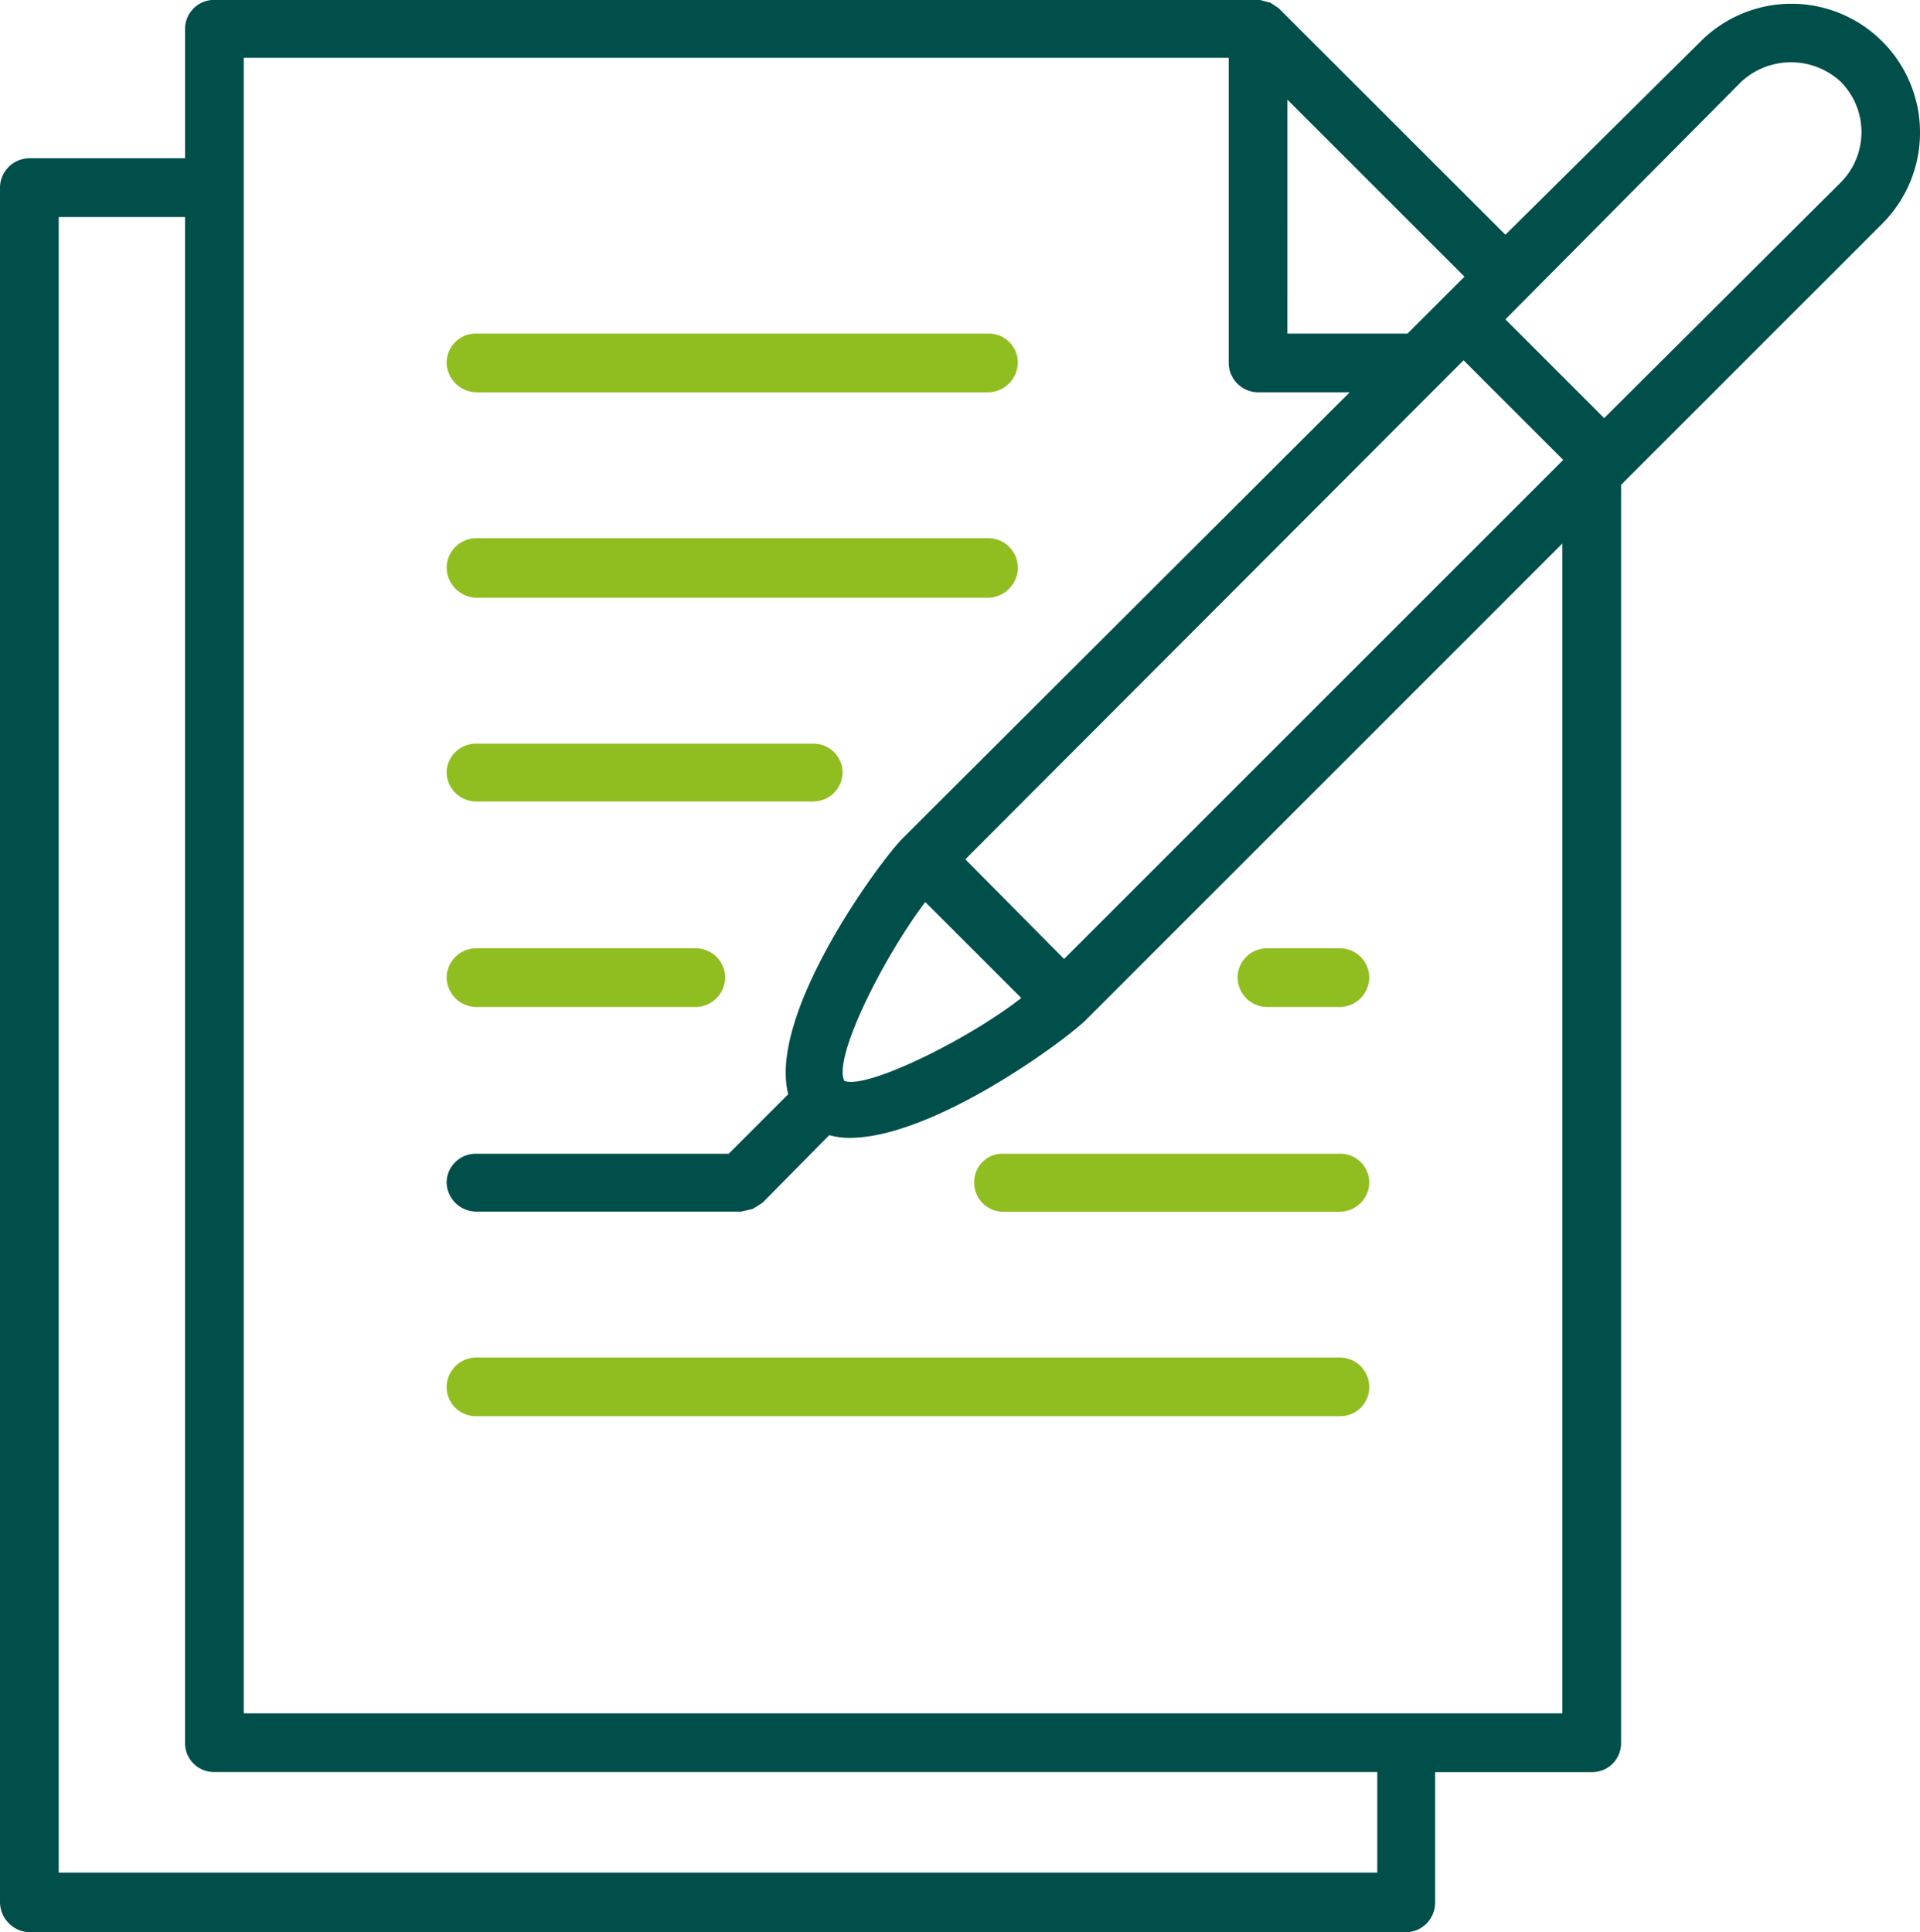 <svg xmlns="http://www.w3.org/2000/svg" width="94" height="94.61" viewBox="0 0 94 94.61">
  <g id="그룹_145" data-name="그룹 145" transform="translate(-23.791 -33.305)">
    <g id="그룹_137" data-name="그룹 137" transform="translate(45.658 49.64)">
      <path id="패스_134" data-name="패스 134" d="M25.774,36.555H50.82a1.48,1.48,0,0,0,1.437-1.437A1.422,1.422,0,0,0,50.82,33.68H25.774a1.433,1.433,0,0,0-1.481,1.438A1.489,1.489,0,0,0,25.774,36.555Z" transform="translate(-24.293 -33.68)" fill="#90bd20"/>
    </g>
    <g id="그룹_138" data-name="그룹 138" transform="translate(45.658 59.658)">
      <path id="패스_135" data-name="패스 135" d="M25.774,36.828H50.82a1.489,1.489,0,0,0,1.437-1.481A1.45,1.45,0,0,0,50.82,33.91H25.774a1.46,1.46,0,0,0-1.481,1.437A1.5,1.5,0,0,0,25.774,36.828Z" transform="translate(-24.293 -33.91)" fill="#90bd20"/>
    </g>
    <g id="그룹_139" data-name="그룹 139" transform="translate(45.658 69.72)">
      <path id="패스_136" data-name="패스 136" d="M25.774,36.972H42.239a1.442,1.442,0,0,0,1.438-1.394,1.422,1.422,0,0,0-1.438-1.437H25.774a1.433,1.433,0,0,0-1.481,1.437A1.452,1.452,0,0,0,25.774,36.972Z" transform="translate(-24.293 -34.141)" fill="#90bd20"/>
    </g>
    <g id="그룹_140" data-name="그룹 140" transform="translate(45.658 79.739)">
      <path id="패스_137" data-name="패스 137" d="M25.774,37.246H36.49a1.46,1.46,0,0,0,1.437-1.481,1.442,1.442,0,0,0-1.437-1.394H25.774a1.453,1.453,0,0,0-1.481,1.394A1.469,1.469,0,0,0,25.774,37.246Z" transform="translate(-24.293 -34.371)" fill="#90bd20"/>
    </g>
    <g id="그룹_141" data-name="그룹 141" transform="translate(84.381 79.739)">
      <path id="패스_138" data-name="패스 138" d="M26.619,37.246h3.572a1.46,1.46,0,0,0,1.437-1.481,1.442,1.442,0,0,0-1.437-1.394H26.619a1.442,1.442,0,0,0-1.437,1.394A1.46,1.46,0,0,0,26.619,37.246Z" transform="translate(-25.182 -34.371)" fill="#90bd20"/>
    </g>
    <g id="그룹_142" data-name="그룹 142" transform="translate(71.488 89.801)">
      <path id="패스_139" data-name="패스 139" d="M42.789,34.6H26.28A1.376,1.376,0,0,0,24.886,36a1.413,1.413,0,0,0,1.394,1.438H42.789A1.45,1.45,0,0,0,44.226,36,1.413,1.413,0,0,0,42.789,34.6Z" transform="translate(-24.886 -34.602)" fill="#90bd20"/>
    </g>
    <g id="그룹_143" data-name="그룹 143" transform="translate(45.658 99.776)">
      <path id="패스_140" data-name="패스 140" d="M68.026,34.831H25.774a1.46,1.46,0,0,0-1.481,1.437,1.433,1.433,0,0,0,1.481,1.437H68.026a1.422,1.422,0,0,0,1.437-1.437A1.45,1.45,0,0,0,68.026,34.831Z" transform="translate(-24.293 -34.831)" fill="#90bd20"/>
    </g>
    <g id="그룹_144" data-name="그룹 144" transform="translate(23.791 33.305)">
      <path id="패스_141" data-name="패스 141" d="M115.962,35.352a6.283,6.283,0,0,0-8.93,0L97.493,44.8,86.385,33.7h0l-.392-.261-.174-.044L85.47,33.3H34.289a1.422,1.422,0,0,0-1.437,1.438v6.316H25.228A1.45,1.45,0,0,0,23.791,42.5v83.938a1.488,1.488,0,0,0,1.437,1.481H92.658a1.452,1.452,0,0,0,1.394-1.481v-6.36h7.666a1.413,1.413,0,0,0,1.438-1.394V57.045l.218-.218h0l12.589-12.589A6.31,6.31,0,0,0,115.962,35.352ZM75.887,80.261l-4.835-4.879L95.445,50.946l4.879,4.879ZM65.128,86.229c-.566-1.133,1.917-6.055,3.964-8.755l4.7,4.7C71.1,84.269,66.174,86.665,65.128,86.229ZM86.821,38.184l8.668,8.668L92.7,49.64h-5.88ZM91.22,125H26.666V43.933h6.185V118.68a1.413,1.413,0,0,0,1.437,1.394H91.22Zm9.06-7.8H35.726V36.136h48.22V51.077a1.45,1.45,0,0,0,1.437,1.437H89.87L68,74.338c-1.176,1.176-6.621,8.625-5.619,12.545L59.466,89.8H47.138a1.424,1.424,0,0,0-1.481,1.394,1.46,1.46,0,0,0,1.481,1.438H60.076l.566-.131.479-.3,3.267-3.311a3.717,3.717,0,0,0,1,.131c4.051,0,10.411-4.661,11.543-5.75L100.28,59.92Zm13.634-74.965L102.328,53.778l-4.835-4.835,11.543-11.63a3.584,3.584,0,0,1,4.879,0A3.5,3.5,0,0,1,113.914,42.235Z" transform="translate(-23.791 -33.305)" fill="#004f4a"/>
    </g>
  </g>
</svg>
